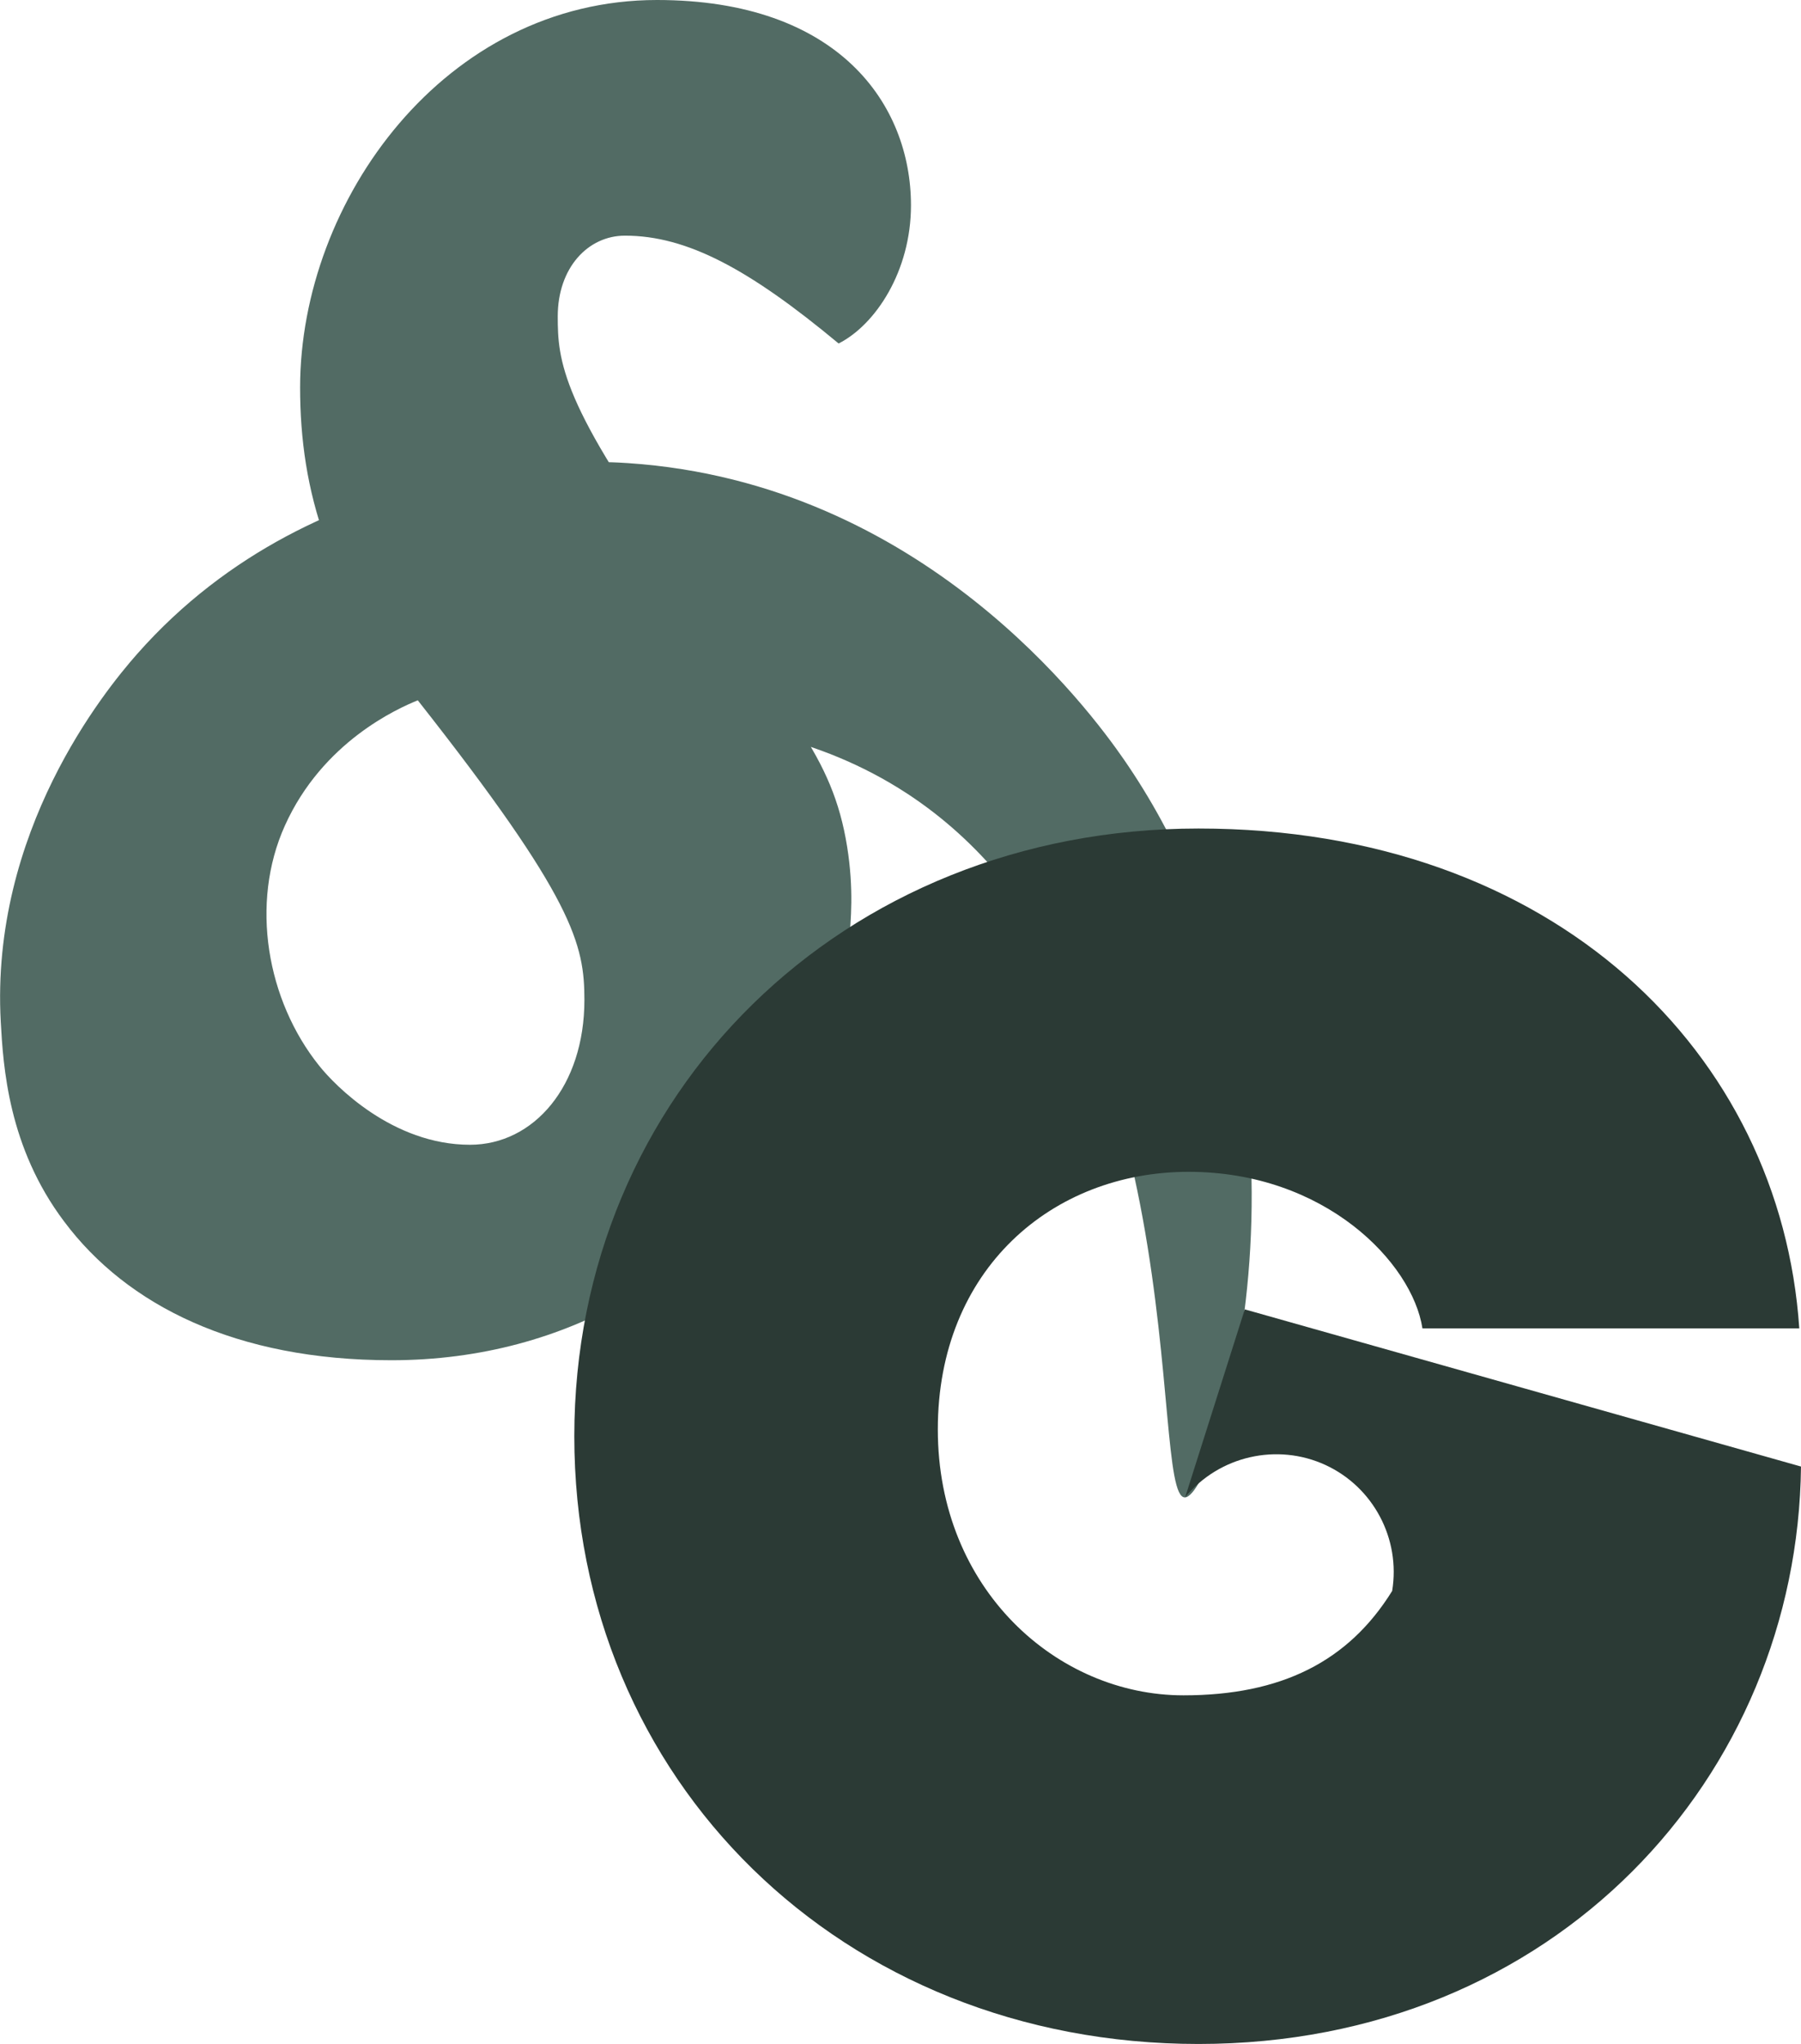 <?xml version="1.0" encoding="UTF-8"?>
<svg id="Layer_2" data-name="Layer 2" xmlns="http://www.w3.org/2000/svg" viewBox="0 0 94.58 107.29">
  <defs>
    <style>
      .cls-1 {
        fill: #2b3a35;
      }

      .cls-1, .cls-2 {
        stroke-width: 0px;
      }

      .cls-2 {
        fill: #526b64;
      }
    </style>
  </defs>
  <g id="Layer_1-2" data-name="Layer 1">
    <g>
      <path class="cls-2" d="M7.2,34.33c9.6-10.88,24-10.15,25.79-10.02,15.49,1.04,24.25,12.99,26.02,15.54,11.65,16.84,5,38.69,3.22,38.75-1.99.07.94-26.8-14.6-36.95-4.76-3.11-9.84-3.73-13.07-3.83-.76-.44-6.44-3.59-12.62-1.06-1.06.43-5,2.18-6.98,6.58-1.84,4.08-.95,9.17,1.8,12.6.82,1.03,3.85,4.15,7.92,4.15,3.36,0,6.01-3.09,6.01-7.6,0-2.91-.53-5.3-8.75-15.73-4.68-6.01-6.18-10.95-6.18-16.43C15.77,10.52,23.37,0,34.5,0c9.54,0,13.34,5.48,13.34,10.78,0,3.45-1.86,6.27-3.8,7.25-4.68-3.89-7.95-5.66-11.22-5.66-1.94,0-3.53,1.68-3.53,4.24,0,2.3.16,4.65,6.63,13.43,5.4,7.32,7.8,9.58,8.57,14.42.35,2.19.2,3.88.09,5.02-.62,6.51-4.17,14.45-11.67,18.73-3.47,1.98-7.63,3.19-12.36,3.19-8.15,0-13.89-2.88-17.18-7.28C.43,60.22.17,55.98.04,53.64c-.55-9.99,5.44-17.36,7.16-19.31Z"/>
      <path class="cls-1" d="M30.16,75.39c0-17.94,14.05-31.9,32.78-31.9s30.58,11.84,31.55,26.24h-19.79c-.53-3.45-5.12-8.22-12.28-8.22s-13.17,5.12-13.17,13.52,6.27,13.96,12.9,13.96c5.13,0,8.66-1.77,10.96-5.48.45-2.74-.99-5.45-3.5-6.61-2.54-1.17-5.58-.48-7.37,1.69l3.13-9.86c9.74,2.75,19.47,5.5,29.21,8.25-.18,16.26-12.9,30.31-31.64,30.31s-32.78-13.87-32.78-31.9Z"/>
    </g>
  </g>
</svg>